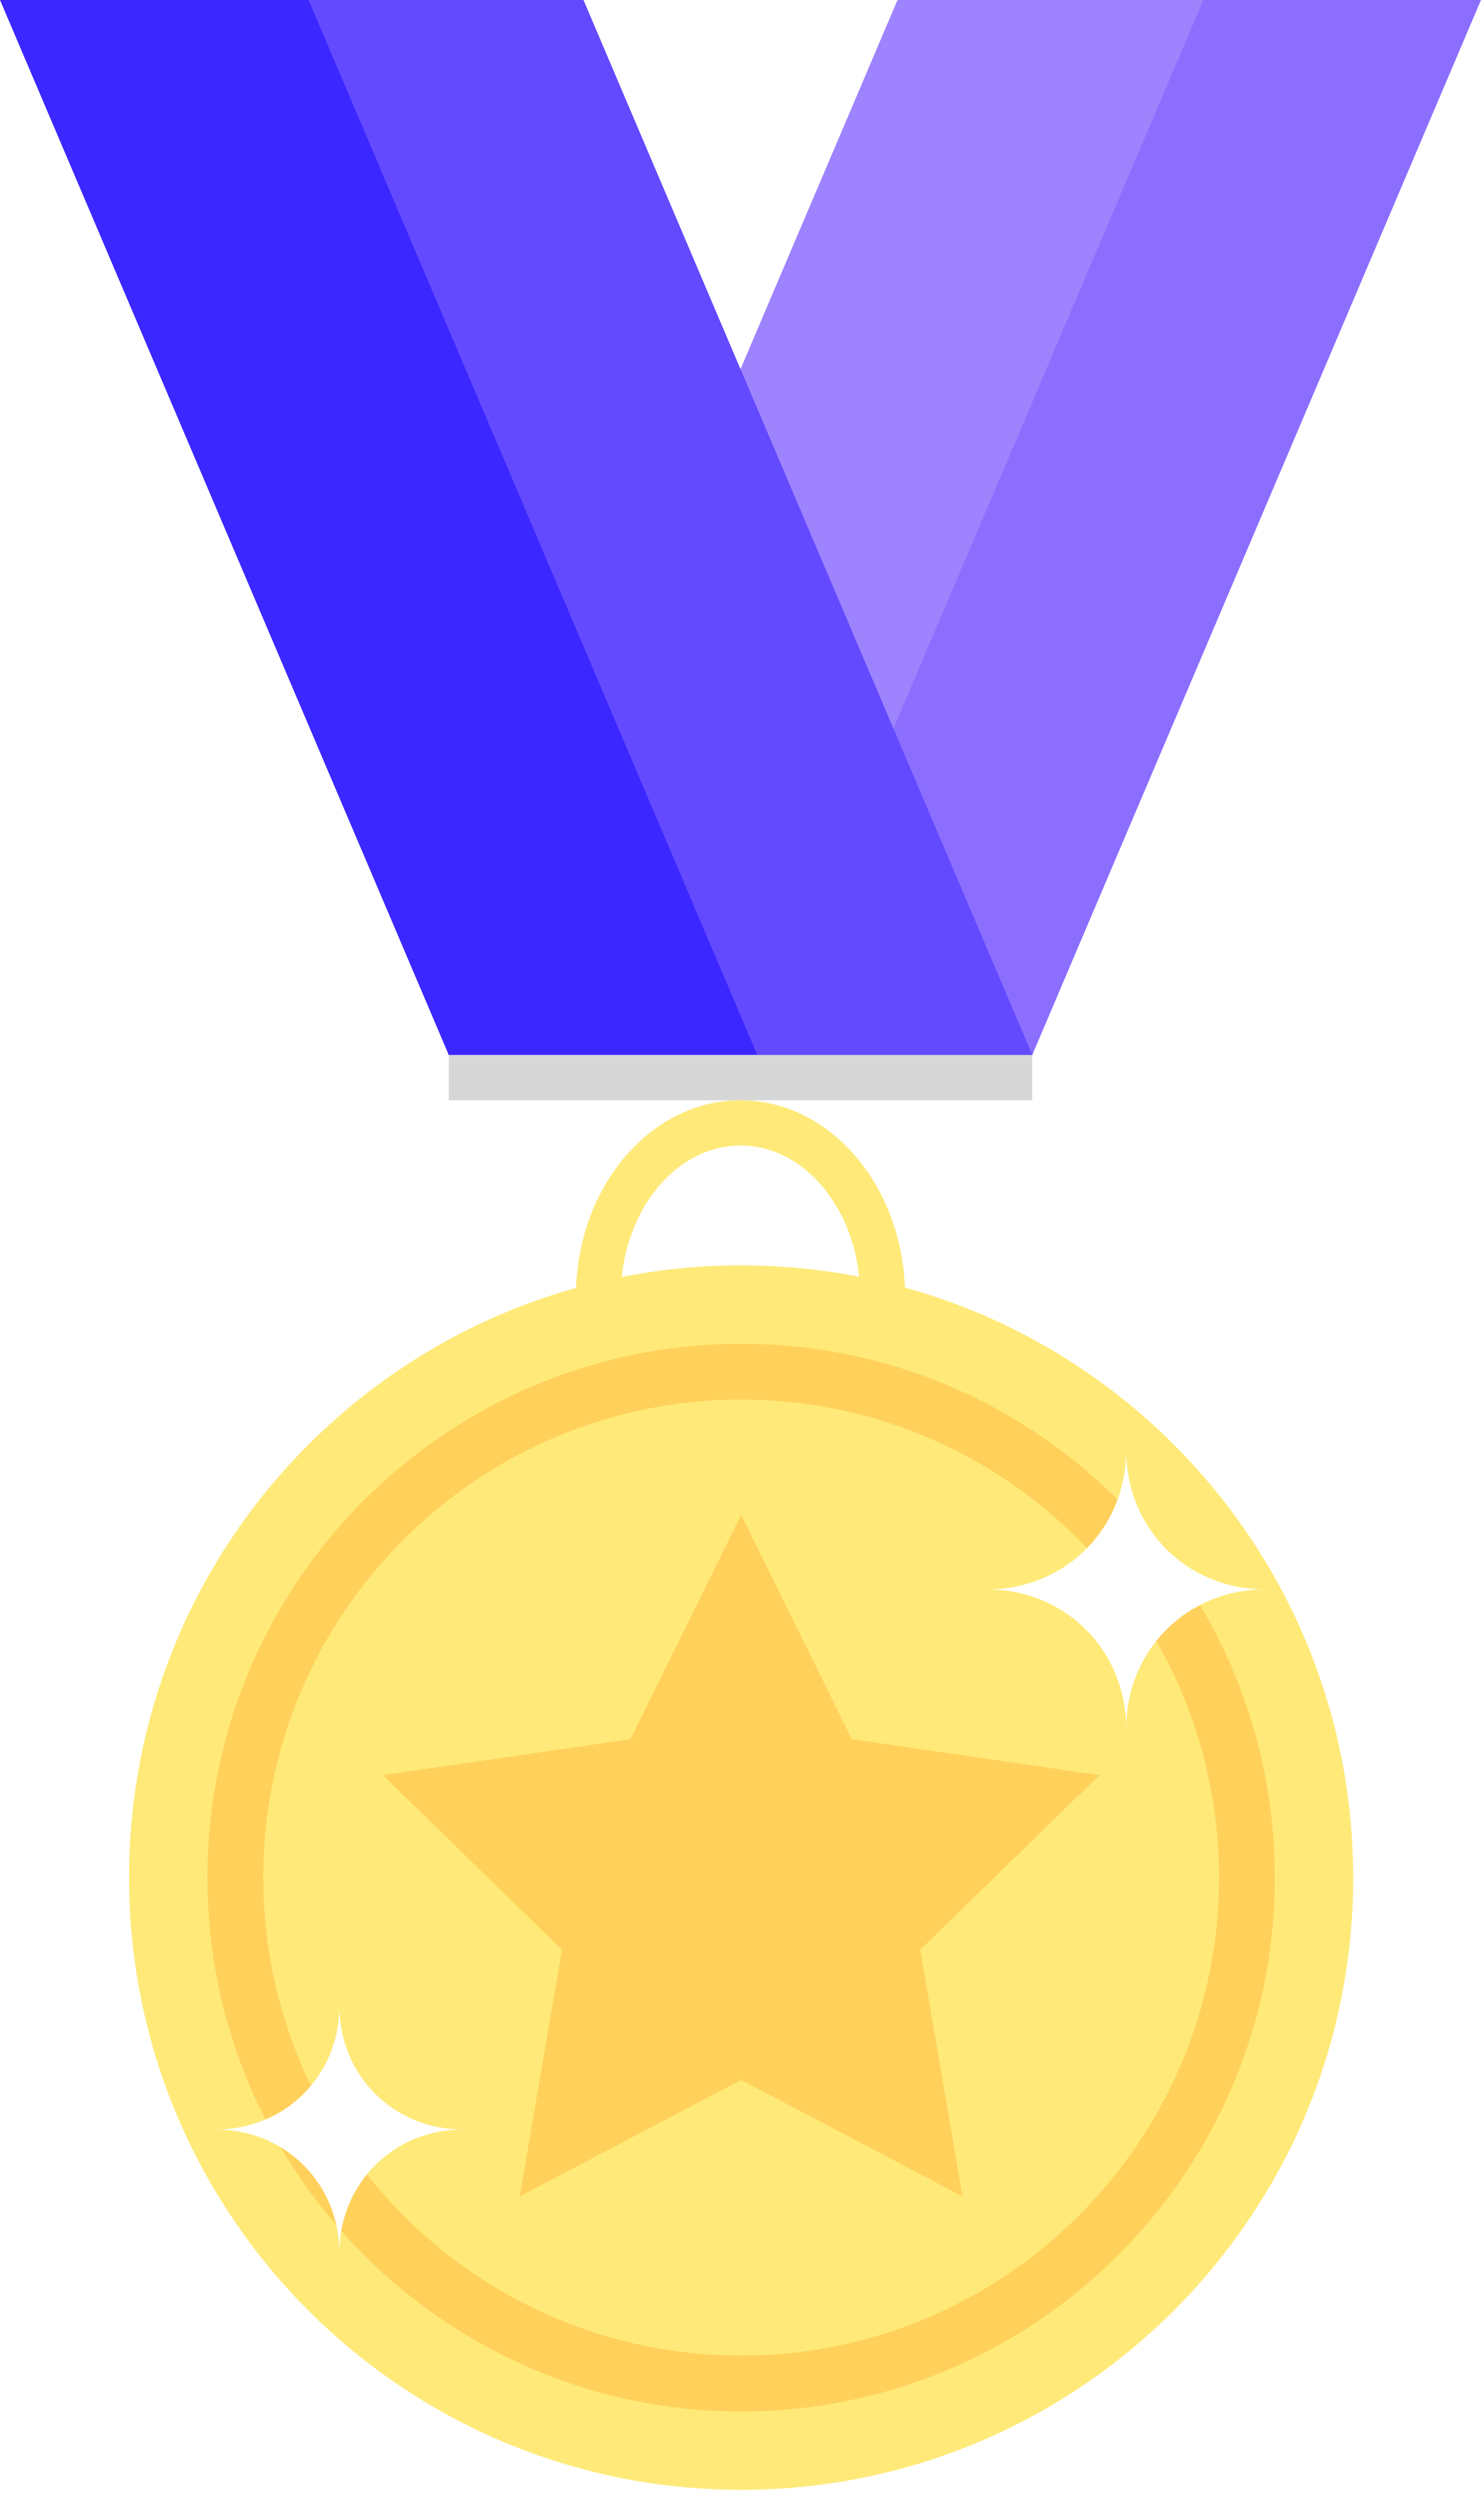 <svg width="48" height="81" viewBox="0 0 48 81" fill="none" xmlns="http://www.w3.org/2000/svg">
<path d="M24.021 80.675C34.977 80.675 43.858 71.794 43.858 60.838C43.858 49.882 34.977 41 24.021 41C13.065 41 4.183 49.882 4.183 60.838C4.183 71.794 13.065 80.675 24.021 80.675Z" fill="#FFEA79"/>
<g filter="url(#filter0_i_318_6)">
<path d="M24.021 78.138C14.482 78.138 6.721 70.376 6.721 60.838C6.721 51.3 14.481 43.539 24.021 43.539C33.561 43.539 41.32 51.3 41.32 60.838C41.32 70.376 33.559 78.138 24.021 78.138ZM24.021 45.35C15.481 45.35 8.533 52.298 8.533 60.838C8.533 69.378 15.481 76.326 24.021 76.326C32.561 76.326 39.509 69.378 39.509 60.838C39.509 52.298 32.561 45.35 24.021 45.35Z" fill="#FFD15B"/>
</g>
<g filter="url(#filter1_i_318_6)">
<path d="M24.021 49.08L27.608 56.352L35.633 57.517L29.827 63.177L31.197 71.17L24.021 67.396L16.843 71.17L18.213 63.177L12.406 57.517L20.432 56.352L24.021 49.08Z" fill="#FFD15B"/>
</g>
<g filter="url(#filter2_d_318_6)">
<path d="M36.5 47C36.5 49.526 38.474 51.5 41 51.5C38.474 51.5 36.5 53.474 36.5 56C36.5 53.474 34.526 51.5 32 51.5C34.526 51.5 36.5 49.526 36.5 47Z" fill="white"/>
</g>
<g filter="url(#filter3_d_318_6)">
<path d="M11 65C11 67.245 12.755 69 15 69C12.755 69 11 70.755 11 73C11 70.755 9.245 69 7 69C9.245 69 11 67.245 11 65Z" fill="white"/>
</g>
<path d="M14.546 34.186H33.455L48 0H29.091L14.546 34.186Z" fill="#8C6EFF"/>
<path opacity="0.5" d="M14.546 34.186H24.455L39 0H29.091L14.546 34.186Z" fill="#B099FE"/>
<path d="M33.455 34.186H14.546L0 0H18.909L33.455 34.186Z" fill="#3B27FF"/>
<path opacity="0.5" d="M33.455 34.186H24.546L10 0H18.909L33.455 34.186Z" fill="#8C6EFF"/>
<path d="M33.455 34.185H14.546V35.651H33.455V34.185Z" fill="#D7D7D7"/>
<path d="M29.333 42H27.879C27.879 39.307 26.138 37.117 24 37.117C21.862 37.117 20.121 39.307 20.121 42H18.667C18.667 38.499 21.059 35.651 24 35.651C26.941 35.651 29.333 38.499 29.333 42Z" fill="#FFEA79"/>
<defs>
<filter id="filter0_i_318_6" x="6.721" y="43.539" width="34.599" height="34.599" filterUnits="userSpaceOnUse" color-interpolation-filters="sRGB">
<feFlood flood-opacity="0" result="BackgroundImageFix"/>
<feBlend mode="normal" in="SourceGraphic" in2="BackgroundImageFix" result="shape"/>
<feColorMatrix in="SourceAlpha" type="matrix" values="0 0 0 0 0 0 0 0 0 0 0 0 0 0 0 0 0 0 127 0" result="hardAlpha"/>
<feOffset/>
<feGaussianBlur stdDeviation="0.5"/>
<feComposite in2="hardAlpha" operator="arithmetic" k2="-1" k3="1"/>
<feColorMatrix type="matrix" values="0 0 0 0 0 0 0 0 0 0 0 0 0 0 0 0 0 0 0.1 0"/>
<feBlend mode="normal" in2="shape" result="effect1_innerShadow_318_6"/>
</filter>
<filter id="filter1_i_318_6" x="12.406" y="49.08" width="23.227" height="22.09" filterUnits="userSpaceOnUse" color-interpolation-filters="sRGB">
<feFlood flood-opacity="0" result="BackgroundImageFix"/>
<feBlend mode="normal" in="SourceGraphic" in2="BackgroundImageFix" result="shape"/>
<feColorMatrix in="SourceAlpha" type="matrix" values="0 0 0 0 0 0 0 0 0 0 0 0 0 0 0 0 0 0 127 0" result="hardAlpha"/>
<feOffset/>
<feGaussianBlur stdDeviation="0.5"/>
<feComposite in2="hardAlpha" operator="arithmetic" k2="-1" k3="1"/>
<feColorMatrix type="matrix" values="0 0 0 0 0 0 0 0 0 0 0 0 0 0 0 0 0 0 0.06 0"/>
<feBlend mode="normal" in2="shape" result="effect1_innerShadow_318_6"/>
</filter>
<filter id="filter2_d_318_6" x="31" y="46" width="11" height="11" filterUnits="userSpaceOnUse" color-interpolation-filters="sRGB">
<feFlood flood-opacity="0" result="BackgroundImageFix"/>
<feColorMatrix in="SourceAlpha" type="matrix" values="0 0 0 0 0 0 0 0 0 0 0 0 0 0 0 0 0 0 127 0" result="hardAlpha"/>
<feOffset/>
<feGaussianBlur stdDeviation="0.5"/>
<feComposite in2="hardAlpha" operator="out"/>
<feColorMatrix type="matrix" values="0 0 0 0 0.906 0 0 0 0 0.745 0 0 0 0 0.332 0 0 0 1 0"/>
<feBlend mode="normal" in2="BackgroundImageFix" result="effect1_dropShadow_318_6"/>
<feBlend mode="normal" in="SourceGraphic" in2="effect1_dropShadow_318_6" result="shape"/>
</filter>
<filter id="filter3_d_318_6" x="6" y="64" width="10" height="10" filterUnits="userSpaceOnUse" color-interpolation-filters="sRGB">
<feFlood flood-opacity="0" result="BackgroundImageFix"/>
<feColorMatrix in="SourceAlpha" type="matrix" values="0 0 0 0 0 0 0 0 0 0 0 0 0 0 0 0 0 0 127 0" result="hardAlpha"/>
<feOffset/>
<feGaussianBlur stdDeviation="0.5"/>
<feComposite in2="hardAlpha" operator="out"/>
<feColorMatrix type="matrix" values="0 0 0 0 0.906 0 0 0 0 0.745 0 0 0 0 0.332 0 0 0 1 0"/>
<feBlend mode="normal" in2="BackgroundImageFix" result="effect1_dropShadow_318_6"/>
<feBlend mode="normal" in="SourceGraphic" in2="effect1_dropShadow_318_6" result="shape"/>
</filter>
</defs>
</svg>
